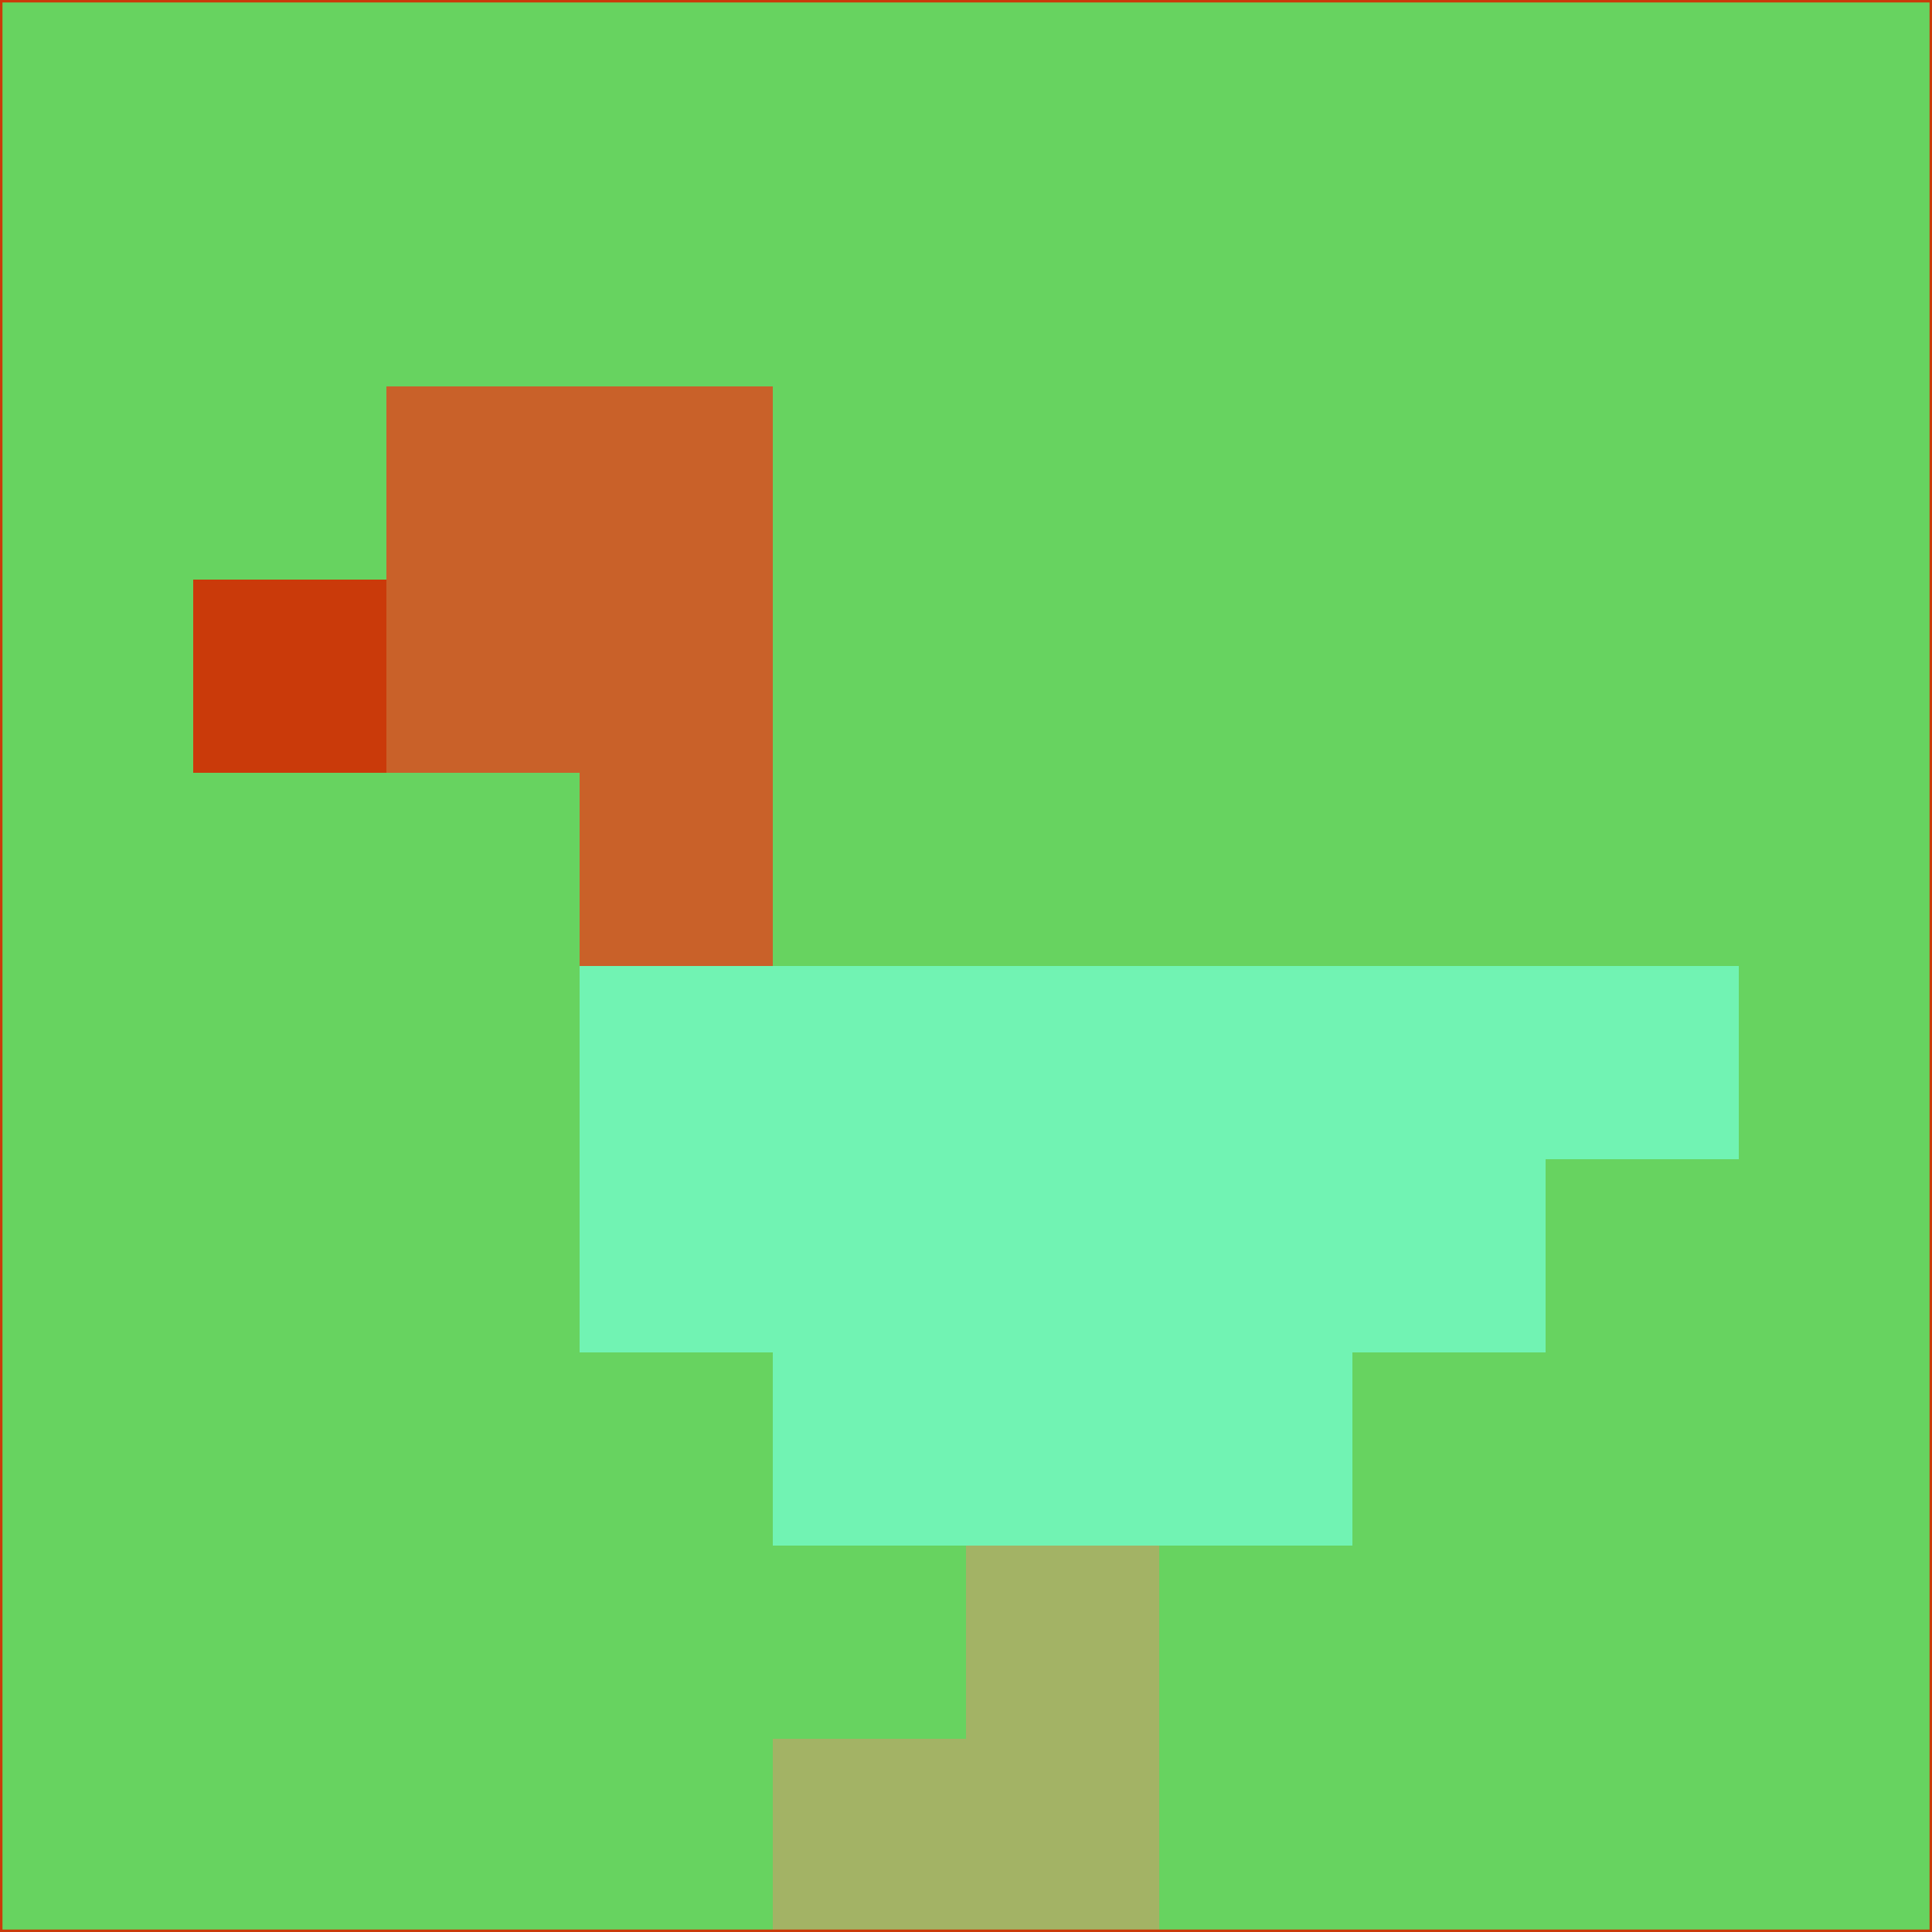 <svg xmlns="http://www.w3.org/2000/svg" version="1.1" width="785" height="785">
  <title>'goose-pfp-694263' by Dmitri Cherniak (Cyberpunk Edition)</title>
  <desc>
    seed=110888
    backgroundColor=#67d360
    padding=20
    innerPadding=0
    timeout=500
    dimension=1
    border=false
    Save=function(){return n.handleSave()}
    frame=12

    Rendered at 2024-09-15T22:37:01.061Z
    Generated in 1ms
    Modified for Cyberpunk theme with new color scheme
  </desc>
  <defs/>
  <rect width="100%" height="100%" fill="#67d360"/>
  <g>
    <g id="0-0">
      <rect x="0" y="0" height="785" width="785" fill="#67d360"/>
      <g>
        <!-- Neon blue -->
        <rect id="0-0-2-2-2-2" x="157" y="157" width="157" height="157" fill="#c96129"/>
        <rect id="0-0-3-2-1-4" x="235.5" y="157" width="78.5" height="314" fill="#c96129"/>
        <!-- Electric purple -->
        <rect id="0-0-4-5-5-1" x="314" y="392.5" width="392.5" height="78.5" fill="#71f3b3"/>
        <rect id="0-0-3-5-5-2" x="235.5" y="392.5" width="392.5" height="157" fill="#71f3b3"/>
        <rect id="0-0-4-5-3-3" x="314" y="392.5" width="235.5" height="235.5" fill="#71f3b3"/>
        <!-- Neon pink -->
        <rect id="0-0-1-3-1-1" x="78.5" y="235.5" width="78.5" height="78.5" fill="#ca3a0a"/>
        <!-- Cyber yellow -->
        <rect id="0-0-5-8-1-2" x="392.5" y="628" width="78.5" height="157" fill="#a3b365"/>
        <rect id="0-0-4-9-2-1" x="314" y="706.5" width="157" height="78.5" fill="#a3b365"/>
      </g>
      <rect x="0" y="0" stroke="#ca3a0a" stroke-width="2" height="785" width="785" fill="none"/>
    </g>
  </g>
  <script xmlns=""/>
</svg>
